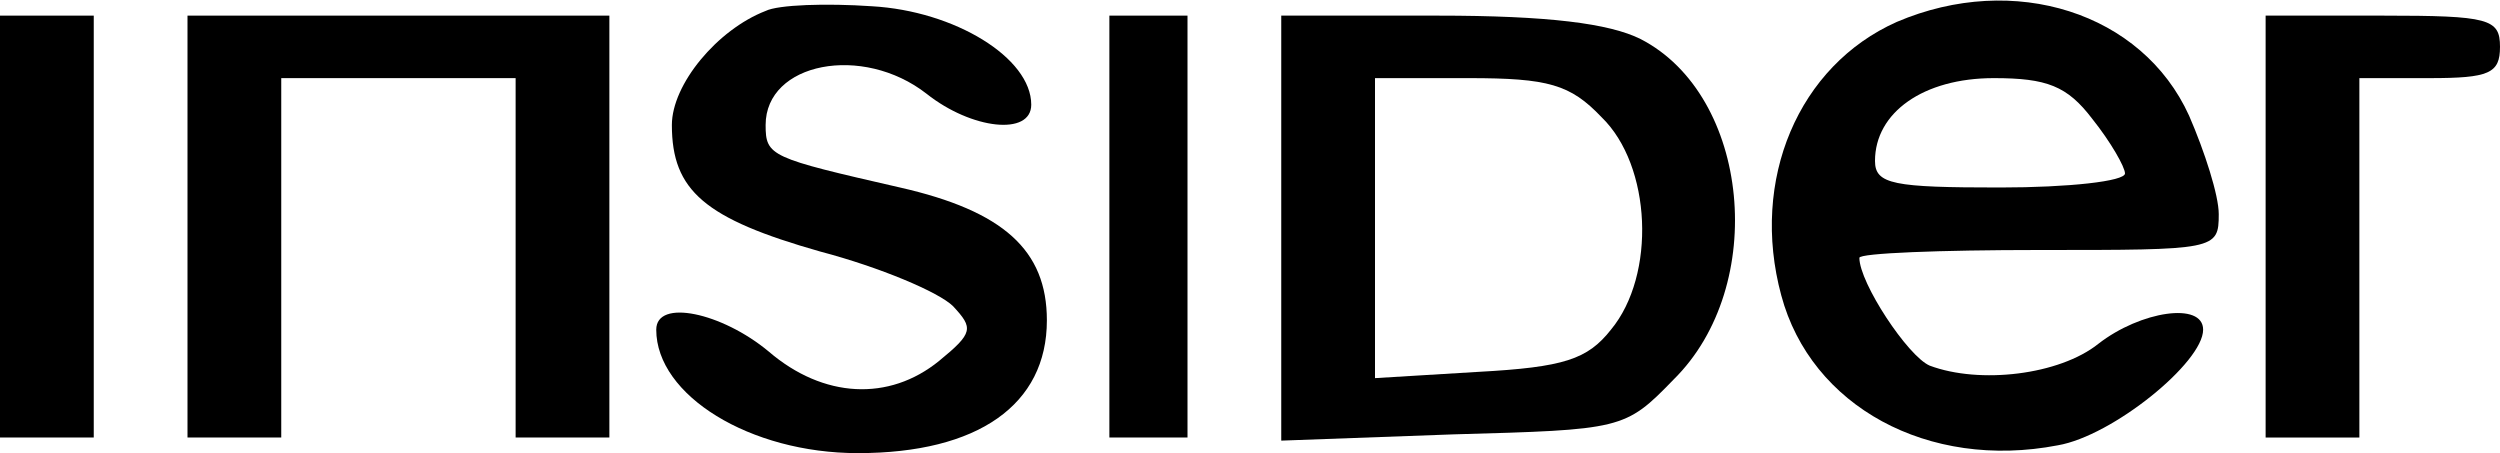 <?xml version="1.0" standalone="no"?>
<!DOCTYPE svg PUBLIC "-//W3C//DTD SVG 20010904//EN"
 "http://www.w3.org/TR/2001/REC-SVG-20010904/DTD/svg10.dtd">
<svg version="1.0" xmlns="http://www.w3.org/2000/svg"
 width="160pt" height="29pt" viewBox="0 0 160 29"
 preserveAspectRatio="xMidYMid meet">

<g transform="translate(0,29) scale(0.1,-0.1)"
fill="#000000" stroke="none">
<path d="M490 283 c-31 -12 -60 -47 -60 -73 0 -42 21 -60 95 -81 38 -10 76
-26 85 -35 13 -14 13 -17 -9 -35 -32 -26 -74 -24 -109 6 -30 25 -72 34 -72 14
0 -42 60 -79 129 -79 77 0 121 31 121 85 0 45 -28 70 -94 85 -83 19 -86 20
-86 40 0 40 62 52 103 20 29 -23 67 -27 67 -7 0 30 -49 60 -102 63 -29 2 -60
1 -68 -3z"/>
<path d="M1214 276 c-63 -28 -94 -101 -74 -175 19 -71 94 -112 177 -96 35 6
93 53 93 74 0 18 -40 12 -67 -9 -25 -20 -76 -26 -108 -14 -14 6 -45 53 -45 69
0 3 52 5 115 5 113 0 115 0 115 23 0 12 -9 40 -19 63 -30 66 -112 92 -187 60z
m125 -62 c12 -15 21 -31 21 -35 0 -5 -36 -9 -80 -9 -68 0 -80 2 -80 17 0 31
31 53 76 53 34 0 47 -5 63 -26z"/>
<path d="M0 145 l0 -135 30 0 30 0 0 135 0 135 -30 0 -30 0 0 -135z"/>
<path d="M120 145 l0 -135 30 0 30 0 0 115 0 115 75 0 75 0 0 -115 0 -115 30
0 30 0 0 135 0 135 -135 0 -135 0 0 -135z"/>
<path d="M710 145 l0 -135 25 0 25 0 0 135 0 135 -25 0 -25 0 0 -135z"/>
<path d="M820 144 l0 -136 110 4 c108 3 110 3 141 35 61 60 49 182 -21 218
-20 10 -59 15 -130 15 l-100 0 0 -136z m205 71 c32 -31 35 -101 6 -136 -15
-19 -30 -24 -85 -27 l-66 -4 0 96 0 96 60 0 c51 0 65 -4 85 -25z"/>
<path d="M1450 145 l0 -135 30 0 30 0 0 115 0 115 45 0 c38 0 45 3 45 20 0 18
-7 20 -75 20 l-75 0 0 -135z"/>
</g>
</svg>
